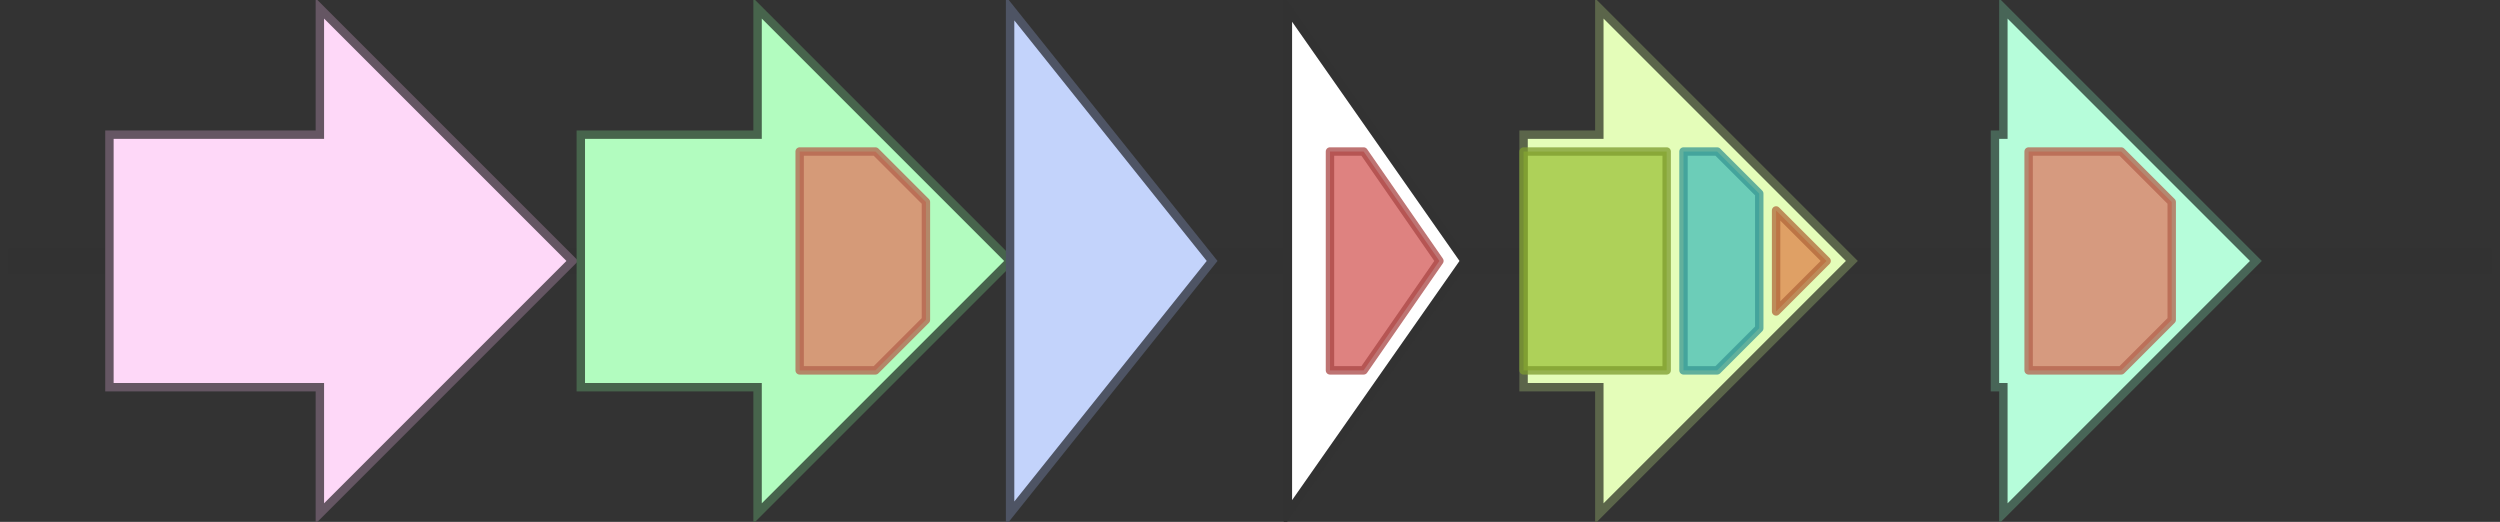 <svg version="1.1" baseProfile="full" xmlns="http://www.w3.org/2000/svg" width="297" height="62">
	<rect width="100%" height="100%" fill="#333333" stroke="none"/>
	<line x1="1" y1="31" x2="296" y2="31" style="stroke:rgb(50,50,50); stroke-width:3 "/>
	<g>
		<title>ccbE</title>
		<polygon class="ccbE" points="13,16 38,16 38,1 68,31 38,61 38,46 13,46" fill="rgb(254,216,248)" fill-opacity="1.0" stroke="rgb(101,86,99)" stroke-width="1" />
	</g>
	<g>
		<title>ccbF1</title>
		<polygon class="ccbF1" points="69,16 90,16 90,1 120,31 90,61 90,46 69,46" fill="rgb(178,252,191)" fill-opacity="1.0" stroke="rgb(71,100,76)" stroke-width="1" />
		<g>
			<title>PF00535</title>
			<polygon class="PF00535" points="95,18 104,18 110,24 110,38 104,44 95,44" stroke-linejoin="round" width="15" height="26" fill="rgb(224,122,96)" stroke="rgb(179,97,76)" stroke-width="1" opacity="0.75" />
		</g>
	</g>
	<g>
		<title>ccbF2</title>
		<polygon class="ccbF2" points="120,16 120,16 120,1 144,31 120,61 120,46 120,46" fill="rgb(195,211,251)" fill-opacity="1.0" stroke="rgb(78,84,100)" stroke-width="1" />
	</g>
	<g>
		<polygon class="NoName" points="153,16 153,16 153,1 174,31 153,61 153,46 153,46" fill="rgb(255,255,255)" fill-opacity="1.0" stroke="rgb(50,50,50)" stroke-width="1" />
		<g>
			<title>PF12762</title>
			<polygon class="PF12762" points="158,18 162,18 171,31 171,31 162,44 158,44" stroke-linejoin="round" width="13" height="26" fill="rgb(211,88,85)" stroke="rgb(168,70,68)" stroke-width="1" opacity="0.75" />
		</g>
	</g>
	<g>
		<title>ccbC</title>
		<polygon class="ccbC" points="181,16 190,16 190,1 220,31 190,61 190,46 181,46" fill="rgb(228,253,185)" fill-opacity="1.0" stroke="rgb(91,101,74)" stroke-width="1" />
		<g>
			<title>PF03721</title>
			<rect class="PF03721" x="181" y="18" stroke-linejoin="round" width="17" height="26" fill="rgb(156,194,58)" stroke="rgb(124,155,46)" stroke-width="1" opacity="0.75" />
		</g>
		<g>
			<title>PF00984</title>
			<polygon class="PF00984" points="200,18 204,18 209,23 209,39 204,44 200,44" stroke-linejoin="round" width="9" height="26" fill="rgb(69,189,184)" stroke="rgb(55,151,147)" stroke-width="1" opacity="0.75" />
		</g>
		<g>
			<title>PF03720</title>
			<polygon class="PF03720" points="211,25 217,31 211,37" stroke-linejoin="round" width="8" height="26" fill="rgb(221,130,74)" stroke="rgb(176,103,59)" stroke-width="1" opacity="0.75" />
		</g>
	</g>
	<g>
		<title>ccbB</title>
		<polygon class="ccbB" points="237,16 238,16 238,1 268,31 238,61 238,46 237,46" fill="rgb(182,253,218)" fill-opacity="1.0" stroke="rgb(72,101,87)" stroke-width="1" />
		<g>
			<title>PF00535</title>
			<polygon class="PF00535" points="241,18 252,18 258,24 258,38 252,44 241,44" stroke-linejoin="round" width="17" height="26" fill="rgb(224,122,96)" stroke="rgb(179,97,76)" stroke-width="1" opacity="0.75" />
		</g>
	</g>
</svg>
